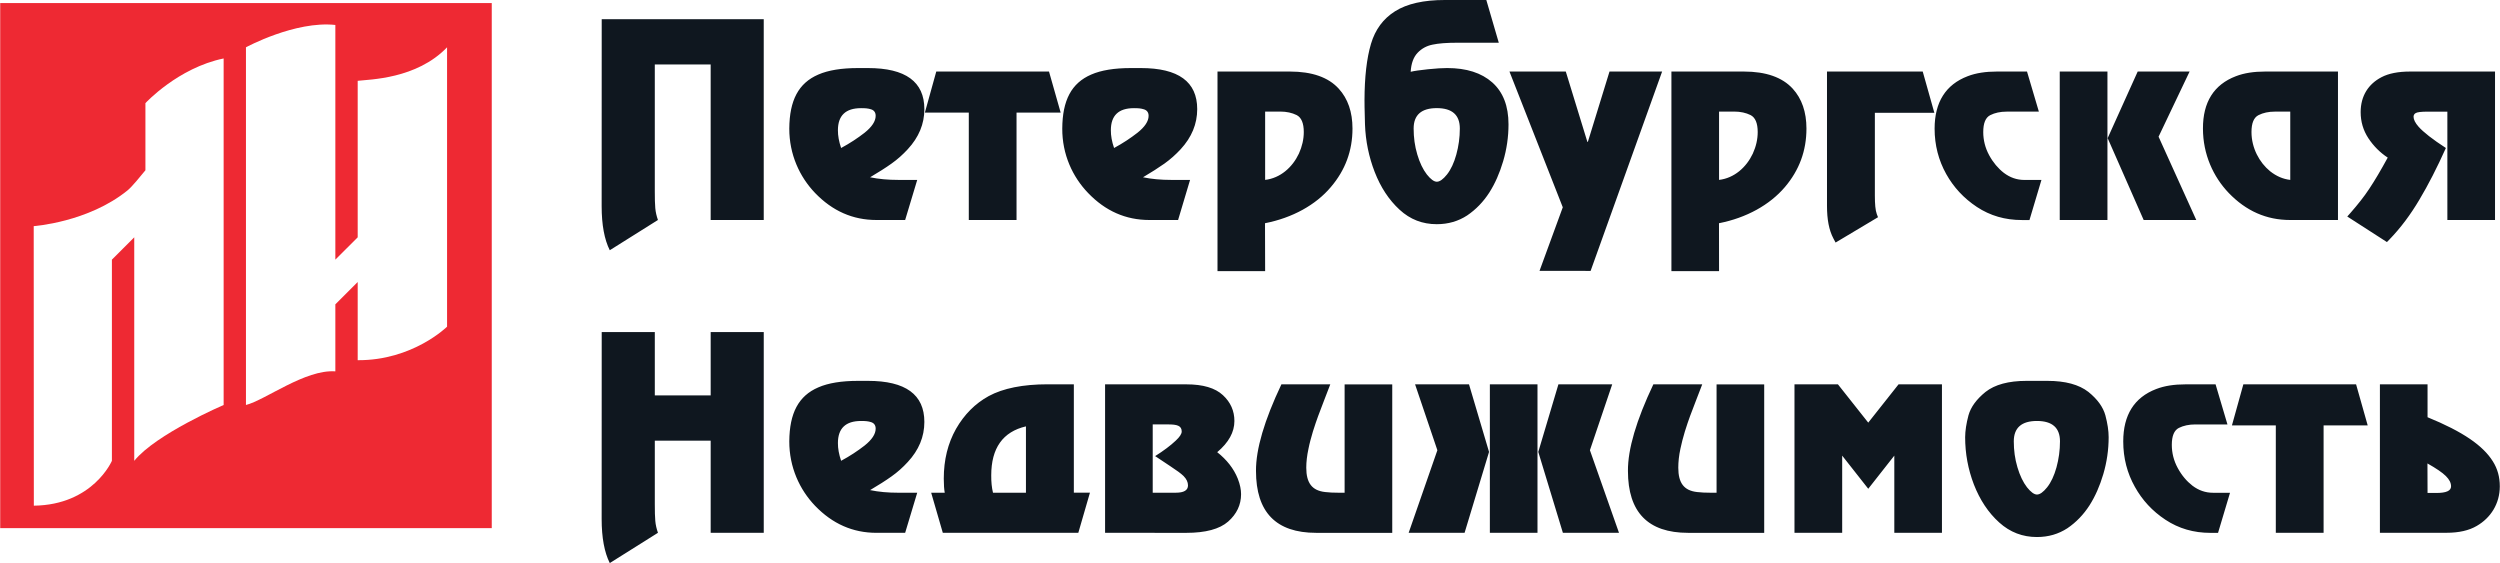 <svg width="222" height="50" viewBox="0 0 222 50" xmlns="http://www.w3.org/2000/svg">
	<path fill="#EE2933" d="M0.018,0.272v46.627h43.65V0.272H0.018z M19.859,35.963c0,0-6.018,2.579-7.938,4.96
		c0-7.246,0-12.613,0-19.85l-0.992,0.992l-0.992,0.991v17.866c0,0-1.678,3.916-6.932,3.982L2.994,20.081
		c0,0,4.818-0.335,8.318-3.163c0.473-0.388,1.191-1.314,1.602-1.799c0-1.833,0-4.093,0-5.96c0,0,2.885-3.132,6.945-3.968
		C19.859,15.426,19.859,25.729,19.859,35.963z M39.699,29.009c0,0-3.045,3.009-7.936,2.976c0-2.567,0-4.371,0-6.943l-1.984,1.983
		v5.952c-2.67-0.191-6.199,2.537-7.938,2.986V4.2c0,0,4.363-2.369,7.938-1.984c0,7.004,0,13.807,0,20.841l1.984-1.983
		c0,0,0-13.666,0-13.897c1.031-0.127,5.23-0.149,7.936-2.976C39.699,12.658,39.699,20.594,39.699,29.009z"/>
	<path fill="#0F171F" d="M53.432,1.707H67.82v17.829h-4.713V5.724h-4.961v11.275c0,0.63,0.01,1.12,0.043,1.48
		c0.031,0.362,0.117,0.715,0.236,1.055l-4.277,2.687c-0.477-0.948-0.721-2.259-0.721-3.91L53.432,1.707L53.432,1.707z M72.67,6.619
		c0.887-0.385,2.055-0.575,3.52-0.575h0.889c3.336,0,5.004,1.215,5.004,3.645c0,1.321-0.494,2.503-1.473,3.56
		c-0.438,0.479-0.916,0.904-1.443,1.278c-0.521,0.372-1.162,0.777-1.904,1.215c0.766,0.16,1.602,0.234,2.508,0.234h1.678
		l-1.072,3.56h-2.549c-2.1,0-3.908-0.8-5.447-2.397c-1.379-1.438-2.297-3.432-2.293-5.723C70.107,8.911,70.904,7.377,72.67,6.619z
		 M74.691,13.142c0.775-0.416,1.469-0.874,2.084-1.353c0.652-0.522,0.984-1.023,0.984-1.504c0-0.299-0.141-0.49-0.402-0.575
		c-0.268-0.086-0.496-0.105-0.895-0.105c-1.365,0-2.055,0.649-2.055,1.961C74.402,12.044,74.5,12.577,74.691,13.142z M86.029,19.535
		V9.997h-3.9l1.012-3.645h10.01l1.035,3.645h-3.918v9.538H86.029z M96.904,6.619c0.885-0.385,2.051-0.575,3.521-0.575h0.881
		c3.338,0,5.006,1.215,5.006,3.645c0,1.321-0.494,2.503-1.467,3.56c-0.441,0.479-0.922,0.904-1.443,1.278
		c-0.527,0.372-1.162,0.777-1.904,1.215c0.764,0.16,1.598,0.234,2.5,0.234h1.68l-1.064,3.56h-2.551c-2.094,0-3.908-0.8-5.439-2.397
		c-1.385-1.438-2.305-3.432-2.295-5.723C94.344,8.911,95.141,7.377,96.904,6.619z M98.93,13.142
		c0.768-0.416,1.463-0.874,2.076-1.353c0.658-0.522,0.99-1.023,0.99-1.504c0-0.299-0.145-0.49-0.408-0.575
		c-0.27-0.086-0.496-0.105-0.895-0.105c-1.365,0-2.049,0.649-2.049,1.961C98.639,12.044,98.734,12.577,98.93,13.142z
		 M112.344,24.075h-4.23V6.353h6.428c1.971,0,3.424,0.513,4.34,1.524c0.807,0.884,1.219,2.067,1.219,3.538
		c0,1.971-0.641,3.697-1.924,5.199c-1.332,1.578-3.4,2.729-5.844,3.208L112.344,24.075L112.344,24.075z M112.344,9.912v6.063
		c1.344-0.159,2.42-1.108,2.998-2.335c0.289-0.639,0.434-1.278,0.434-1.918c0-0.788-0.215-1.29-0.635-1.504
		c-0.408-0.201-0.891-0.31-1.453-0.31h-1.346L112.344,9.912L112.344,9.912z M121.744,3.891c0.377-1.269,1.086-2.229,2.135-2.889
		C124.945,0.33,126.422,0,128.303,0h3.682l1.107,3.794h-3.678c-0.949,0-1.676,0.055-2.209,0.171
		c-0.525,0.106-0.971,0.351-1.324,0.725c-0.365,0.384-0.57,0.947-0.613,1.684c0.311-0.076,0.83-0.149,1.541-0.225
		c0.723-0.075,1.281-0.106,1.699-0.106c1.715,0,3.045,0.426,4.006,1.278c0.957,0.853,1.441,2.089,1.441,3.721
		c0,1.118-0.16,2.216-0.477,3.282c-0.311,1.054-0.723,1.982-1.225,2.771c-0.527,0.819-1.182,1.503-1.969,2.036
		c-0.785,0.512-1.676,0.777-2.701,0.777c-1.262,0-2.357-0.415-3.305-1.29c-0.949-0.874-1.68-1.992-2.209-3.356
		c-0.51-1.321-0.807-2.729-0.859-4.22c-0.043-1.333-0.043-2.058-0.043-2.154C121.174,6.832,121.365,5.172,121.744,3.891z
		 M125.855,13.716c0.215,0.735,0.506,1.332,0.852,1.779c0.344,0.429,0.635,0.642,0.883,0.642c0.258,0,0.559-0.213,0.902-0.642
		c0.346-0.436,0.625-1.033,0.828-1.769c0.205-0.746,0.313-1.514,0.313-2.312c0-1.206-0.68-1.813-2.047-1.813
		s-2.055,0.606-2.055,1.813C125.531,12.203,125.631,12.971,125.855,13.716z M136.709,24.054l2.066-5.646l-4.734-12.053h5.002
		l1.916,6.244h0.043l1.922-6.245h4.672l-6.35,17.702L136.709,24.054L136.709,24.054z M152.652,24.075h-4.23V6.353h6.436
		c1.963,0,3.414,0.513,4.338,1.524c0.805,0.884,1.217,2.067,1.217,3.538c0,1.971-0.637,3.697-1.916,5.199
		c-1.344,1.578-3.408,2.729-5.85,3.208L152.652,24.075L152.652,24.075z M152.652,9.912v6.063c1.344-0.159,2.42-1.108,2.998-2.335
		c0.291-0.639,0.434-1.278,0.434-1.918c0-0.788-0.215-1.29-0.635-1.504c-0.408-0.201-0.893-0.31-1.455-0.31h-1.344L152.652,9.912
		L152.652,9.912z M162.236,6.353h8.502l1.033,3.665h-5.283v7.354c0,0.735,0.045,1.301,0.172,1.64l0.107,0.277L163,21.538
		l-0.193-0.361c-0.396-0.746-0.57-1.706-0.57-2.89V6.353L162.236,6.353z M174.725,6.769c0.742-0.288,1.605-0.416,2.605-0.416h2.668
		l1.053,3.56h-2.863c-0.559,0-1.045,0.105-1.453,0.311c-0.42,0.214-0.623,0.715-0.623,1.503c0,0.714,0.172,1.407,0.525,2.057
		c0.352,0.649,0.797,1.173,1.303,1.565c0.551,0.417,1.152,0.63,1.832,0.63h1.508l-1.063,3.56h-0.68
		c-1.484,0-2.809-0.384-3.988-1.161c-1.174-0.778-2.066-1.749-2.723-2.92c-0.678-1.216-1.033-2.559-1.033-4.037
		C171.797,9.07,172.777,7.515,174.725,6.769z M187.141,6.353v13.183h-4.236V6.353H187.141z M195.029,19.535h-4.672l-3.197-7.268
		l2.668-5.915h4.609l-2.756,5.787L195.029,19.535z M198.543,6.769c0.742-0.288,1.604-0.416,2.604-0.416h6.465v13.183h-4.252
		c-2.098,0-3.906-0.8-5.445-2.397c-1.377-1.438-2.293-3.432-2.293-5.723C195.615,9.07,196.594,7.515,198.543,6.769z M201.588,15.209
		c0.553,0.436,1.143,0.692,1.787,0.767V9.912h-1.365c-0.559,0-1.045,0.105-1.453,0.311c-0.422,0.214-0.625,0.715-0.625,1.503
		C199.932,13.142,200.631,14.43,201.588,15.209z M211.959,21.496l-3.521-2.269l0.303-0.342c0.613-0.704,1.184-1.407,1.656-2.131
		c0.484-0.724,1.023-1.641,1.633-2.759c-0.684-0.448-1.256-1.023-1.715-1.715c-0.463-0.704-0.689-1.482-0.689-2.324
		c0-1.45,0.699-2.503,1.852-3.102c0.625-0.33,1.475-0.501,2.543-0.501h7.537v13.183h-4.232V9.914h-1.75
		c-0.564,0-0.926,0.043-1.061,0.128c-0.129,0.074-0.191,0.183-0.191,0.33c0,0.245,0.15,0.545,0.439,0.874
		c0.434,0.49,1.238,1.12,2.432,1.896c-0.785,1.748-1.57,3.283-2.355,4.593c-0.775,1.311-1.646,2.484-2.654,3.528L211.959,21.496z
		 M53.432,29.485h4.715v5.627h4.961v-5.627h4.713v17.829h-4.713V39.13h-4.961v5.647c0,0.63,0.01,1.12,0.043,1.48
		c0.031,0.362,0.117,0.715,0.236,1.055L54.148,50c-0.477-0.949-0.721-2.26-0.721-3.91L53.432,29.485L53.432,29.485z M72.67,34.397
		c0.887-0.386,2.055-0.576,3.52-0.576h0.889c3.336,0,5.004,1.216,5.004,3.646c0,1.321-0.494,2.503-1.473,3.559
		c-0.438,0.479-0.916,0.907-1.443,1.279c-0.521,0.374-1.162,0.777-1.904,1.216c0.766,0.161,1.602,0.233,2.508,0.233h1.678
		l-1.072,3.561h-2.549c-2.1,0-3.908-0.801-5.447-2.398c-1.379-1.438-2.297-3.432-2.293-5.726
		C70.107,36.689,70.904,35.154,72.67,34.397z M74.691,40.919c0.775-0.416,1.469-0.874,2.084-1.353
		c0.652-0.52,0.984-1.022,0.984-1.503c0-0.299-0.141-0.49-0.402-0.576c-0.268-0.085-0.496-0.104-0.895-0.104
		c-1.365,0-2.055,0.649-2.055,1.962C74.402,39.822,74.5,40.354,74.691,40.919z M95.754,47.313H83.721l-1.033-3.56h1.205
		c-0.053-0.289-0.086-0.703-0.086-1.248c0-1.675,0.367-3.145,1.088-4.422c0.732-1.278,1.701-2.252,2.906-2.913
		c1.279-0.69,3.029-1.044,5.24-1.044h2.316v9.623h1.43L95.754,47.313z M88.178,43.754h2.926v-5.893
		c-2.049,0.479-3.082,1.929-3.082,4.349C88.016,42.795,88.07,43.316,88.178,43.754z M98.131,47.313V34.13h7.223
		c1.475,0,2.551,0.319,3.24,0.959c0.682,0.63,1.021,1.397,1.021,2.294c0,0.99-0.504,1.907-1.527,2.771
		c0.838,0.66,1.467,1.449,1.828,2.354c0.205,0.521,0.291,0.98,0.291,1.377c0,0.947-0.387,1.757-1.146,2.429
		c-0.764,0.672-2.012,1.003-3.729,1.003L98.131,47.313L98.131,47.313z M102.361,37.689v6.064h2.045c0.723,0,1.088-0.213,1.088-0.651
		c0-0.286-0.129-0.563-0.393-0.831c-0.217-0.213-0.604-0.5-1.18-0.874l-1.344-0.895c0.744-0.469,1.357-0.927,1.83-1.374
		c0.355-0.331,0.529-0.599,0.529-0.81c0-0.512-0.4-0.63-1.207-0.63H102.361z M113.789,34.13h4.34
		c-0.098,0.277-0.281,0.725-0.518,1.343l-0.559,1.471c-0.141,0.372-0.291,0.831-0.465,1.374c-0.16,0.544-0.303,1.056-0.395,1.534
		c-0.131,0.608-0.195,1.174-0.195,1.676c0,1.364,0.512,2.035,1.676,2.165c0.332,0.042,0.752,0.062,1.26,0.062h0.469v-9.621h4.23
		v13.182h-6.758c-3.564,0-5.342-1.834-5.342-5.499C111.52,39.885,112.273,37.329,113.789,34.13z M132.227,40.131l-2.172,7.183
		h-4.967l2.551-7.334l-1.98-5.85h4.789L132.227,40.131z M136.529,34.13v13.184h-4.229V34.13H136.529z M143.766,47.313h-4.982
		l-2.184-7.183l1.787-6.001h4.777l-1.98,5.85L143.766,47.313z M146.818,34.13h4.34c-0.1,0.277-0.281,0.725-0.518,1.343l-0.561,1.471
		c-0.139,0.372-0.291,0.831-0.463,1.374c-0.16,0.544-0.301,1.056-0.396,1.534c-0.131,0.608-0.188,1.174-0.188,1.676
		c0,1.364,0.506,2.035,1.668,2.165c0.336,0.042,0.754,0.062,1.262,0.062h0.469v-9.621h4.23v13.182h-6.758
		c-3.566,0-5.342-1.834-5.342-5.499C144.549,39.885,145.301,37.329,146.818,34.13z M163.586,40.46v6.854h-4.236V34.13h3.859
		l2.691,3.4l2.691-3.4h3.854v13.184h-4.23V40.46l-2.314,2.943L163.586,40.46z M174.801,36.879c0.205-0.734,0.711-1.426,1.518-2.079
		c0.828-0.648,2.033-0.979,3.637-0.979h1.852c1.598,0,2.803,0.33,3.639,0.979c0.807,0.651,1.307,1.345,1.51,2.079
		c0.193,0.725,0.291,1.376,0.291,1.939c0,1.12-0.16,2.217-0.475,3.286c-0.311,1.055-0.723,1.981-1.225,2.771
		c-0.527,0.818-1.18,1.502-1.965,2.034c-0.787,0.513-1.678,0.779-2.707,0.779c-1.258,0-2.377-0.417-3.346-1.292
		c-0.969-0.873-1.715-2.003-2.25-3.376c-0.518-1.354-0.775-2.748-0.775-4.198C174.51,38.255,174.607,37.604,174.801,36.879z
		 M179.148,41.495c0.215,0.734,0.508,1.333,0.85,1.778c0.346,0.429,0.637,0.642,0.883,0.642c0.26,0,0.559-0.213,0.904-0.642
		c0.346-0.434,0.625-1.033,0.83-1.768c0.203-0.745,0.311-1.512,0.311-2.313c0-1.203-0.684-1.81-2.047-1.81s-2.055,0.606-2.055,1.81
		C178.824,39.981,178.924,40.749,179.148,41.495z M191.471,34.546c0.742-0.288,1.604-0.416,2.604-0.416h2.668l1.055,3.56h-2.863
		c-0.559,0-1.045,0.106-1.455,0.31c-0.418,0.215-0.623,0.716-0.623,1.505c0,0.715,0.172,1.406,0.527,2.057
		c0.35,0.647,0.797,1.173,1.303,1.565c0.551,0.417,1.152,0.631,1.832,0.631h1.508l-1.064,3.56h-0.678
		c-1.486,0-2.811-0.385-3.99-1.163c-1.174-0.776-2.064-1.748-2.715-2.92c-0.684-1.216-1.035-2.555-1.035-4.037
		C188.543,36.849,189.523,35.292,191.471,34.546z M202.092,47.313v-9.539h-3.896l1.014-3.645h10.01l1.031,3.645h-3.916v9.539
		H202.092z M211.336,47.313V34.13h4.23v2.92c1.547,0.63,2.799,1.267,3.768,1.927c0.922,0.629,1.592,1.29,2.025,1.982
		c0.426,0.671,0.623,1.406,0.623,2.227c0,1.547-0.811,2.804-2.049,3.517c-0.688,0.405-1.59,0.608-2.668,0.608L211.336,47.313
		L211.336,47.313z M215.566,43.775h0.785c0.871,0,1.303-0.19,1.303-0.587c0-0.309-0.15-0.606-0.463-0.917
		c-0.311-0.31-0.861-0.682-1.633-1.118L215.566,43.775L215.566,43.775z"/>
</svg>
